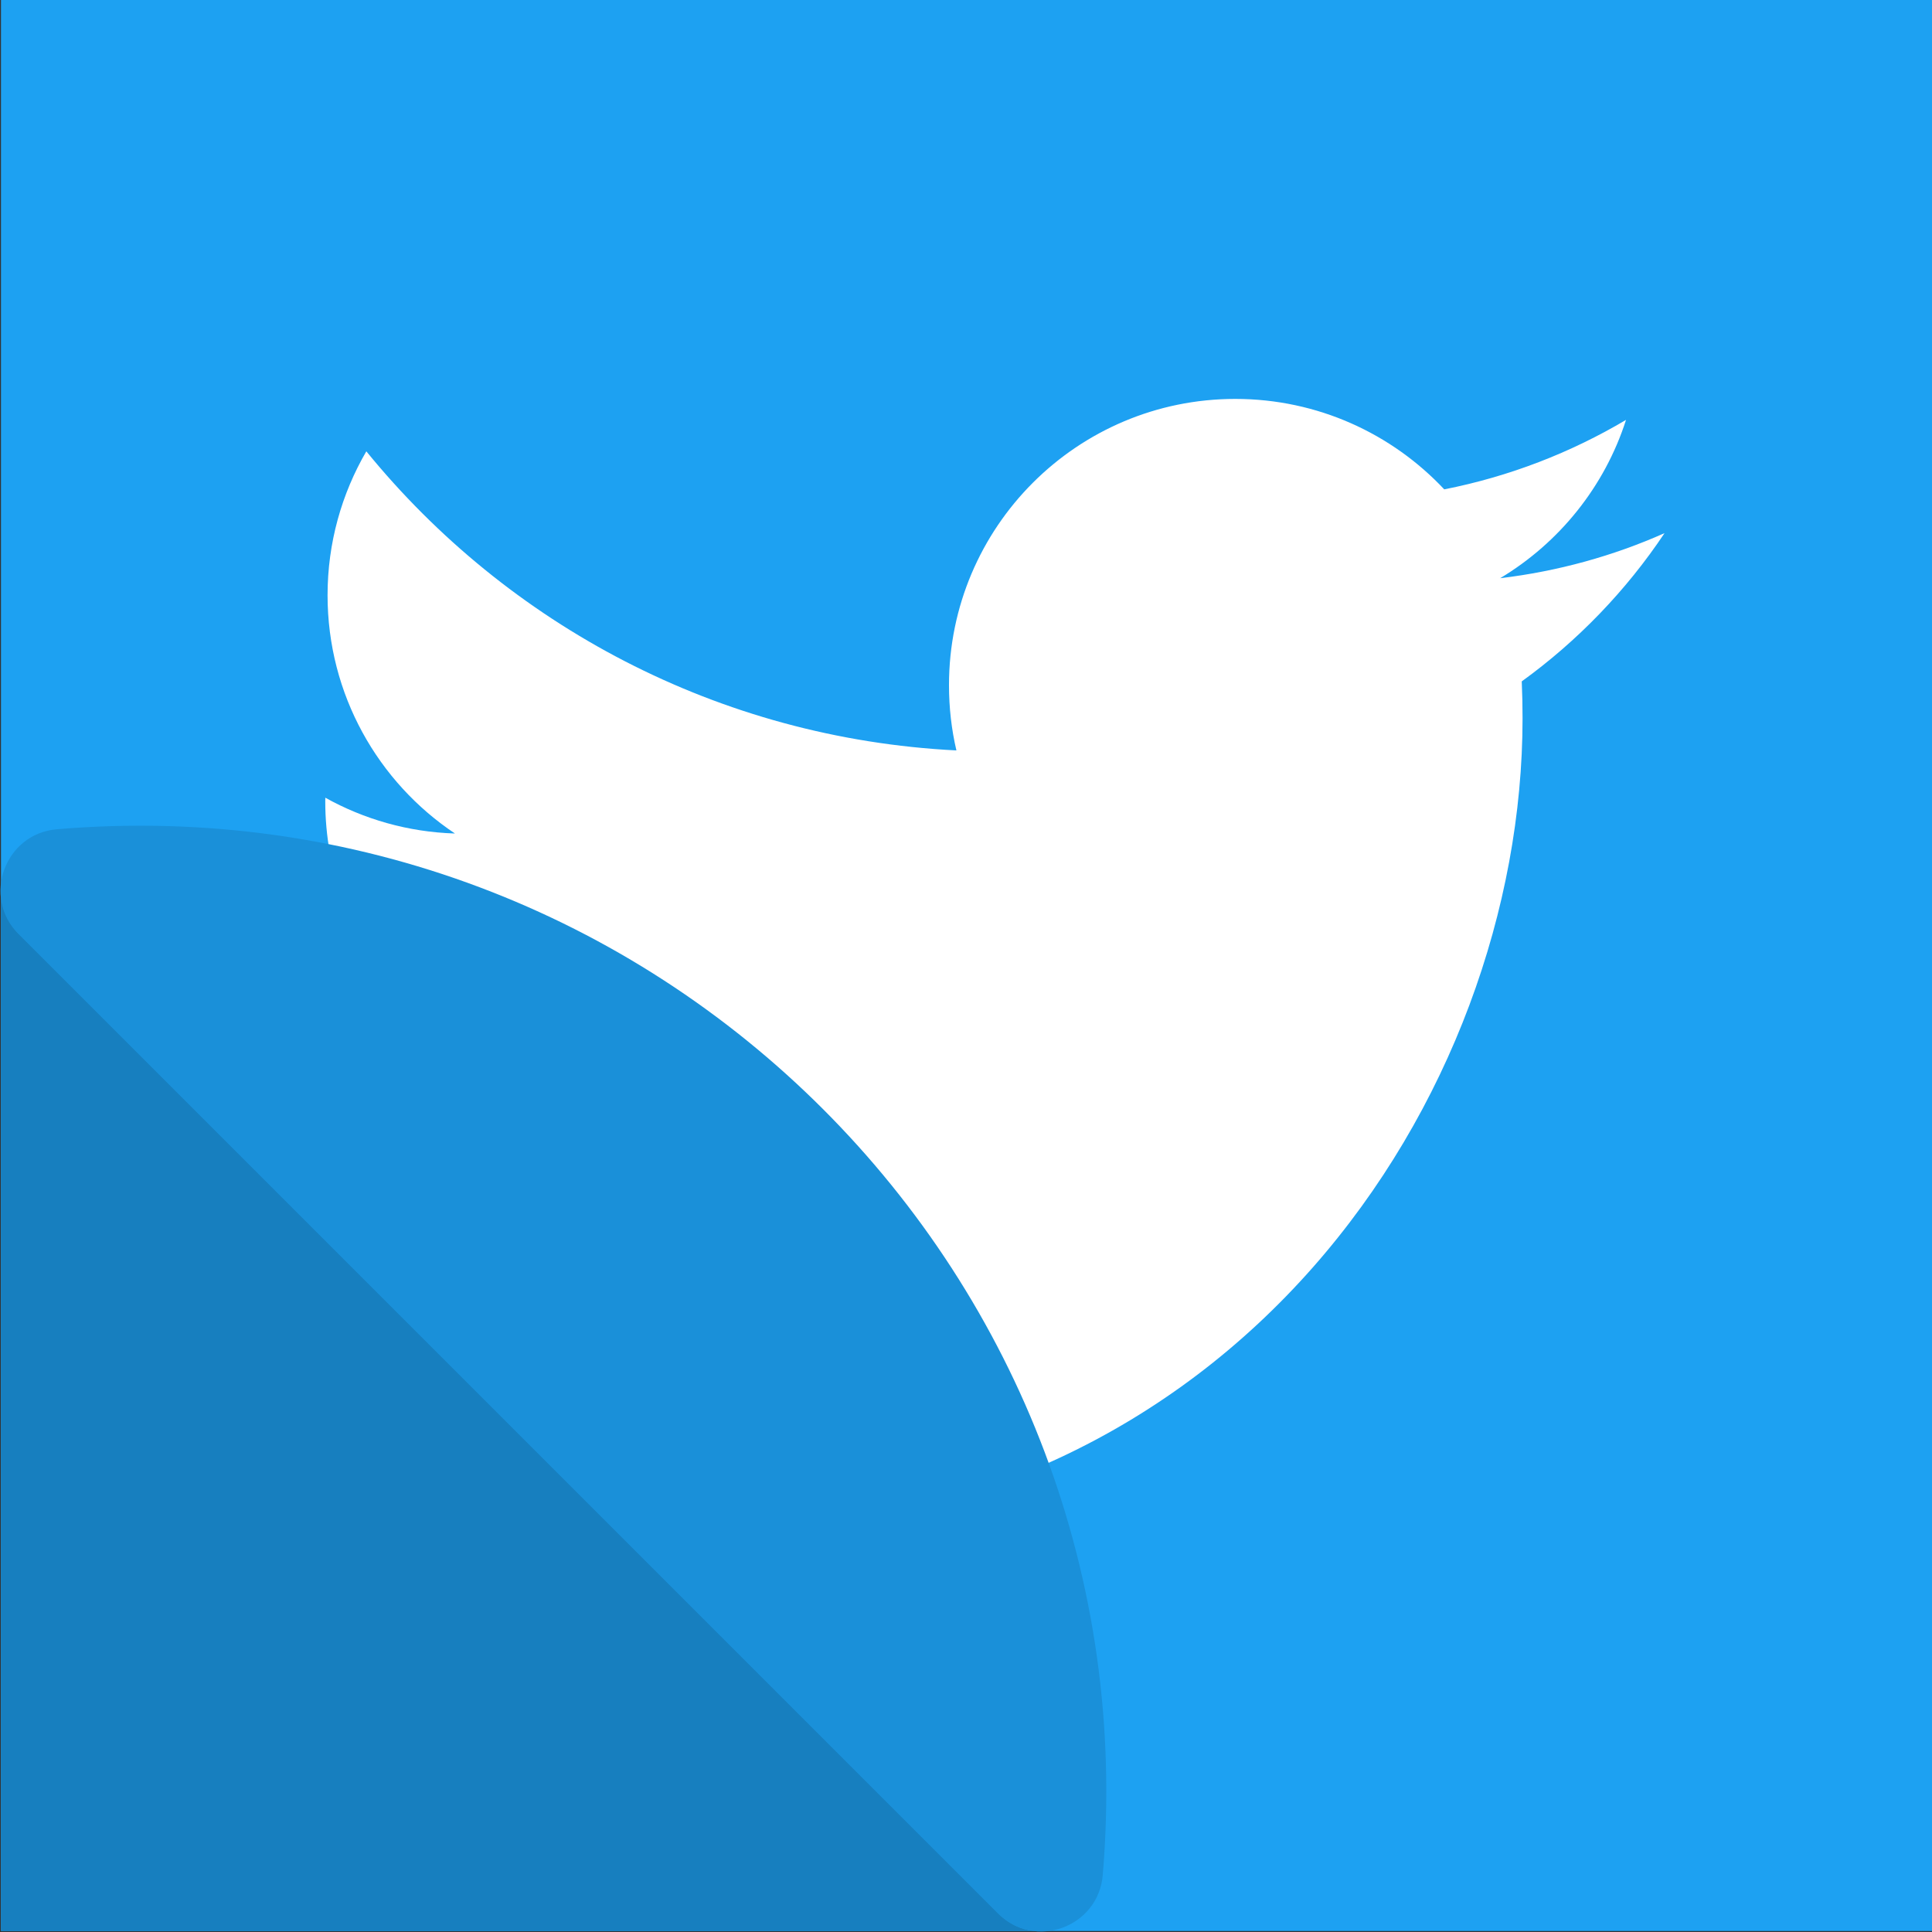 <?xml version="1.0" encoding="UTF-8" standalone="no"?>
<svg
   xmlns:dc="http://purl.org/dc/elements/1.1/"
   xmlns:cc="http://creativecommons.org/ns#"
   xmlns:rdf="http://www.w3.org/1999/02/22-rdf-syntax-ns#"
   xmlns:svg="http://www.w3.org/2000/svg"
   xmlns="http://www.w3.org/2000/svg"
   xmlns:sodipodi="http://sodipodi.sourceforge.net/DTD/sodipodi-0.dtd"
   xmlns:inkscape="http://www.inkscape.org/namespaces/inkscape"
   id="Layer_1"
   enable-background="new 0 0 502.571 502.571"
   height="512"
   viewBox="0 0 502.571 502.571"
   width="512"
   version="1.1"
   sodipodi:docname="TwitterStickerBot-rectangle.svg"
   inkscape:export-filename="C:\Users\Hinrich Mahler\Desktop\logo\TwitterStickerBot-rectangle.png"
   inkscape:export-xdpi="96"
   inkscape:export-ydpi="96"
   inkscape:version="0.92.4 (5da689c313, 2019-01-14)">
  <rect x="0" y="0" width="502.571" height="502.571" fill="#333333" stroke="none"/>
  <defs
     id="defs15">
    <linearGradient
       id="a"
       gradientTransform="matrix(-125.579,293.001,-293.001,-125.579,-44.439,-204.499)"
       gradientUnits="userSpaceOnUse"
       x1="0"
       x2="1"
       y1="0"
       y2="0">
      <stop
         offset="0"
         stop-color="#37aee2"
         id="stop2" />
      <stop
         offset="1"
         stop-color="#1e96c8"
         id="stop4" />
    </linearGradient>
    <linearGradient
       id="a-4"
       gradientTransform="matrix(-127.935,298.498,-298.498,-127.935,341.311,85.437)"
       gradientUnits="userSpaceOnUse"
       x1="0"
       x2="1"
       y1="0"
       y2="0">
      <stop
         offset="0"
         stop-color="#37aee2"
         id="stop2-7" />
      <stop
         offset="1"
         stop-color="#1e96c8"
         id="stop4-2" />
    </linearGradient>
  </defs>
  <sodipodi:namedview
     pagecolor="#ffffff"
     bordercolor="#666666"
     borderopacity="1"
     objecttolerance="10"
     gridtolerance="10"
     guidetolerance="10"
     inkscape:pageopacity="0"
     inkscape:pageshadow="2"
     inkscape:window-width="1858"
     inkscape:window-height="1057"
     id="namedview13"
     showgrid="false"
     inkscape:zoom="0.65186406"
     inkscape:cx="-299.6747"
     inkscape:cy="157.63596"
     inkscape:window-x="1672"
     inkscape:window-y="-8"
     inkscape:window-maximized="1"
     inkscape:current-layer="Layer_1" />
  <rect
     style="opacity:1;fill:#1da1f2;fill-opacity:1;stroke:none;stroke-width:0.653;stroke-linecap:round;stroke-linejoin:miter;stroke-miterlimit:4;stroke-dasharray:none;stroke-dashoffset:0;stroke-opacity:1;paint-order:markers fill stroke"
     id="rect913"
     width="502.316"
     height="502.316"
     x="-502.571"
     y="-502.316"
     transform="scale(-1)" />
  <path
     style="opacity:1;fill:#177fbf;fill-opacity:1;stroke:none;stroke-width:0.653;stroke-linecap:round;stroke-linejoin:miter;stroke-miterlimit:4;stroke-dasharray:none;stroke-dashoffset:0;stroke-opacity:1;paint-order:markers fill stroke"
     d="m 268.917,502.315 c -3.281,-0.418 -6.508,-1.879 -9.195,-4.567 L 4.947,242.972 c -3.249,-3.249 -4.705,-7.284 -4.691,-11.248 v 270.591 z"
     id="rect913-3"
     inkscape:connector-curvature="0" />
  <g
     id="layer1"
     transform="matrix(1.218,0,0,1.218,-587.905,-590.318)"
     style="fill:#ffffff;fill-opacity:1">
    <path
       d="m 633.898,812.045 c 112.46,0 173.956,-93.168 173.956,-173.956 0,-2.646 -0.054,-5.281 -0.173,-7.903 11.938,-8.63 22.314,-19.4 30.498,-31.66 -10.955,4.869 -22.744,8.147 -35.111,9.626 12.623,-7.569 22.314,-19.543 26.886,-33.817 -11.813,7.003 -24.895,12.093 -38.824,14.841 -11.157,-11.884 -27.041,-19.317 -44.629,-19.317 -33.764,0 -61.144,27.381 -61.144,61.132 0,4.798 0.536,9.465 1.585,13.941 -50.815,-2.557 -95.874,-26.886 -126.025,-63.88 -5.251,9.035 -8.279,19.531 -8.279,30.73 0,21.212 10.794,39.938 27.208,50.893 -10.031,-0.31 -19.454,-3.063 -27.69,-7.647 -0.009,0.257 -0.009,0.507 -0.009,0.781 0,29.61 21.075,54.332 49.051,59.934 -5.138,1.401 -10.543,2.152 -16.122,2.152 -3.934,0 -7.766,-0.387 -11.491,-1.103 7.784,24.293 30.355,41.971 57.115,42.465 -20.926,16.402 15.772,26.171 -12.878,26.171 -4.929,0 19.876,12.084 15.091,11.518 27.059,17.344 -33.544,15.099 0.988,15.099"
       style="fill:#ffffff;fill-opacity:1;fill-rule:nonzero;stroke:none"
       id="path3611"
       inkscape:connector-curvature="0"
       sodipodi:nodetypes="cscccccssccsccscsccscc" />
  </g>
  <path
     inkscape:connector-curvature="0"
     d="M 4.824,242.972 259.599,497.747 c 9.6,9.604 26.107,3.583 27.256,-9.96 C 300.06,332.266 170.235,202.523 14.784,215.717 1.254,216.865 -4.787,233.361 4.824,242.972 Z"
     id="path10"
     style="fill:#1a90d9;fill-opacity:1;stroke-width:1" />
</svg>
